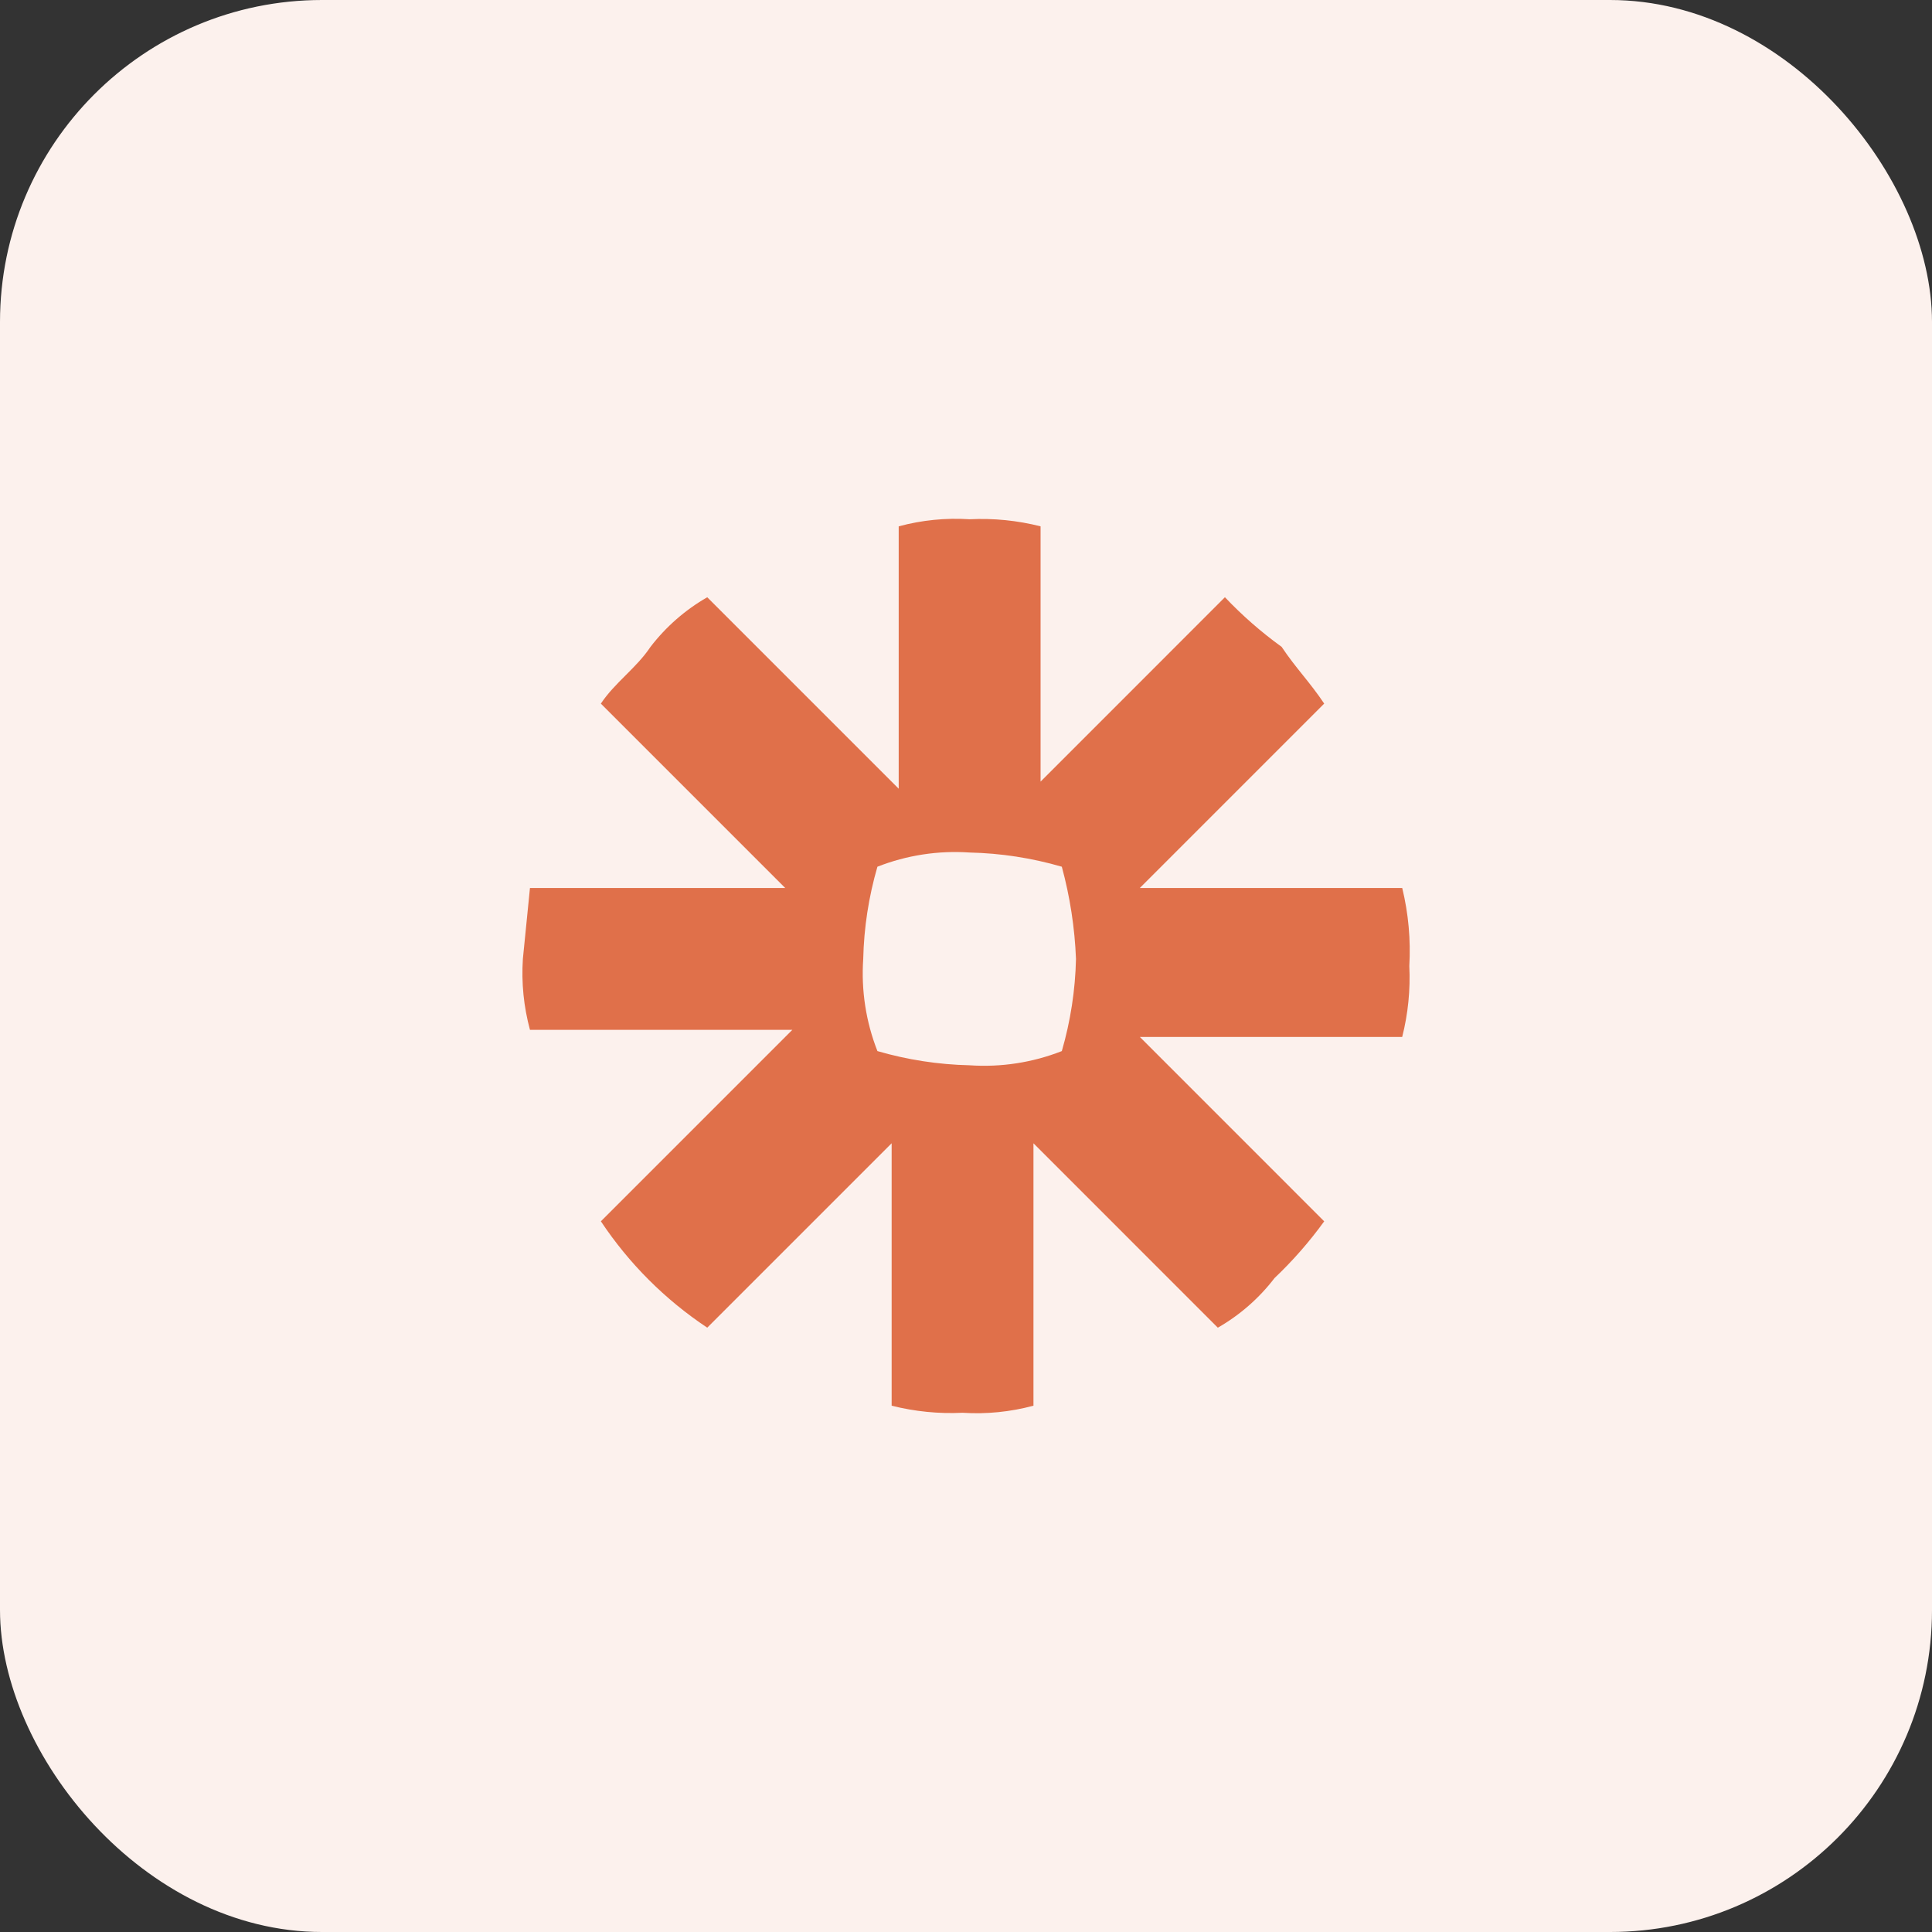 <svg width="72" height="72" viewBox="0 0 72 72" fill="none" xmlns="http://www.w3.org/2000/svg">
<rect x="0" y="0" width="72" height="72" fill="#333333" stroke="none"/>
<rect width="72" height="72" rx="12" fill="#FCF1ED"/>
<g clip-path="url(#clip0_4119_36012)">
<path d="M52.256 33.093H42.478L49.349 26.221C48.821 25.429 48.292 24.9 47.763 24.107C47.003 23.557 46.295 22.938 45.649 22.257L38.779 29.129V19.615C37.916 19.396 37.025 19.307 36.136 19.351C35.246 19.293 34.353 19.383 33.492 19.615V29.393L26.357 22.258C25.537 22.728 24.818 23.357 24.242 24.107C23.714 24.9 22.921 25.429 22.392 26.222L29.263 33.093H19.75L19.486 35.736C19.428 36.625 19.517 37.518 19.75 38.378H29.529L22.393 45.514C23.438 47.086 24.785 48.434 26.357 49.478L33.229 42.606V52.386C34.092 52.604 34.982 52.693 35.871 52.65C36.761 52.707 37.654 52.618 38.514 52.386V42.607L45.385 49.479C46.205 49.009 46.924 48.38 47.499 47.629C48.18 46.983 48.799 46.276 49.349 45.515L42.478 38.643H52.256C52.475 37.78 52.564 36.889 52.521 36C52.577 35.023 52.488 34.044 52.257 33.093H52.256ZM40.099 35.736C40.073 36.899 39.895 38.054 39.571 39.171C38.478 39.6 37.305 39.78 36.135 39.7C34.971 39.674 33.816 39.496 32.699 39.171C32.27 38.079 32.09 36.906 32.17 35.736C32.196 34.572 32.374 33.417 32.699 32.3C33.791 31.871 34.964 31.691 36.135 31.771C37.298 31.797 38.453 31.975 39.571 32.3C39.875 33.421 40.053 34.574 40.099 35.736V35.736Z" fill="#E0704A"/>
</g>
<defs>
<clipPath id="clip0_4119_36012">
<rect width="33.333" height="33.333" fill="white" transform="translate(19.336 19.333)"/>
</clipPath>
</defs>
</svg>

